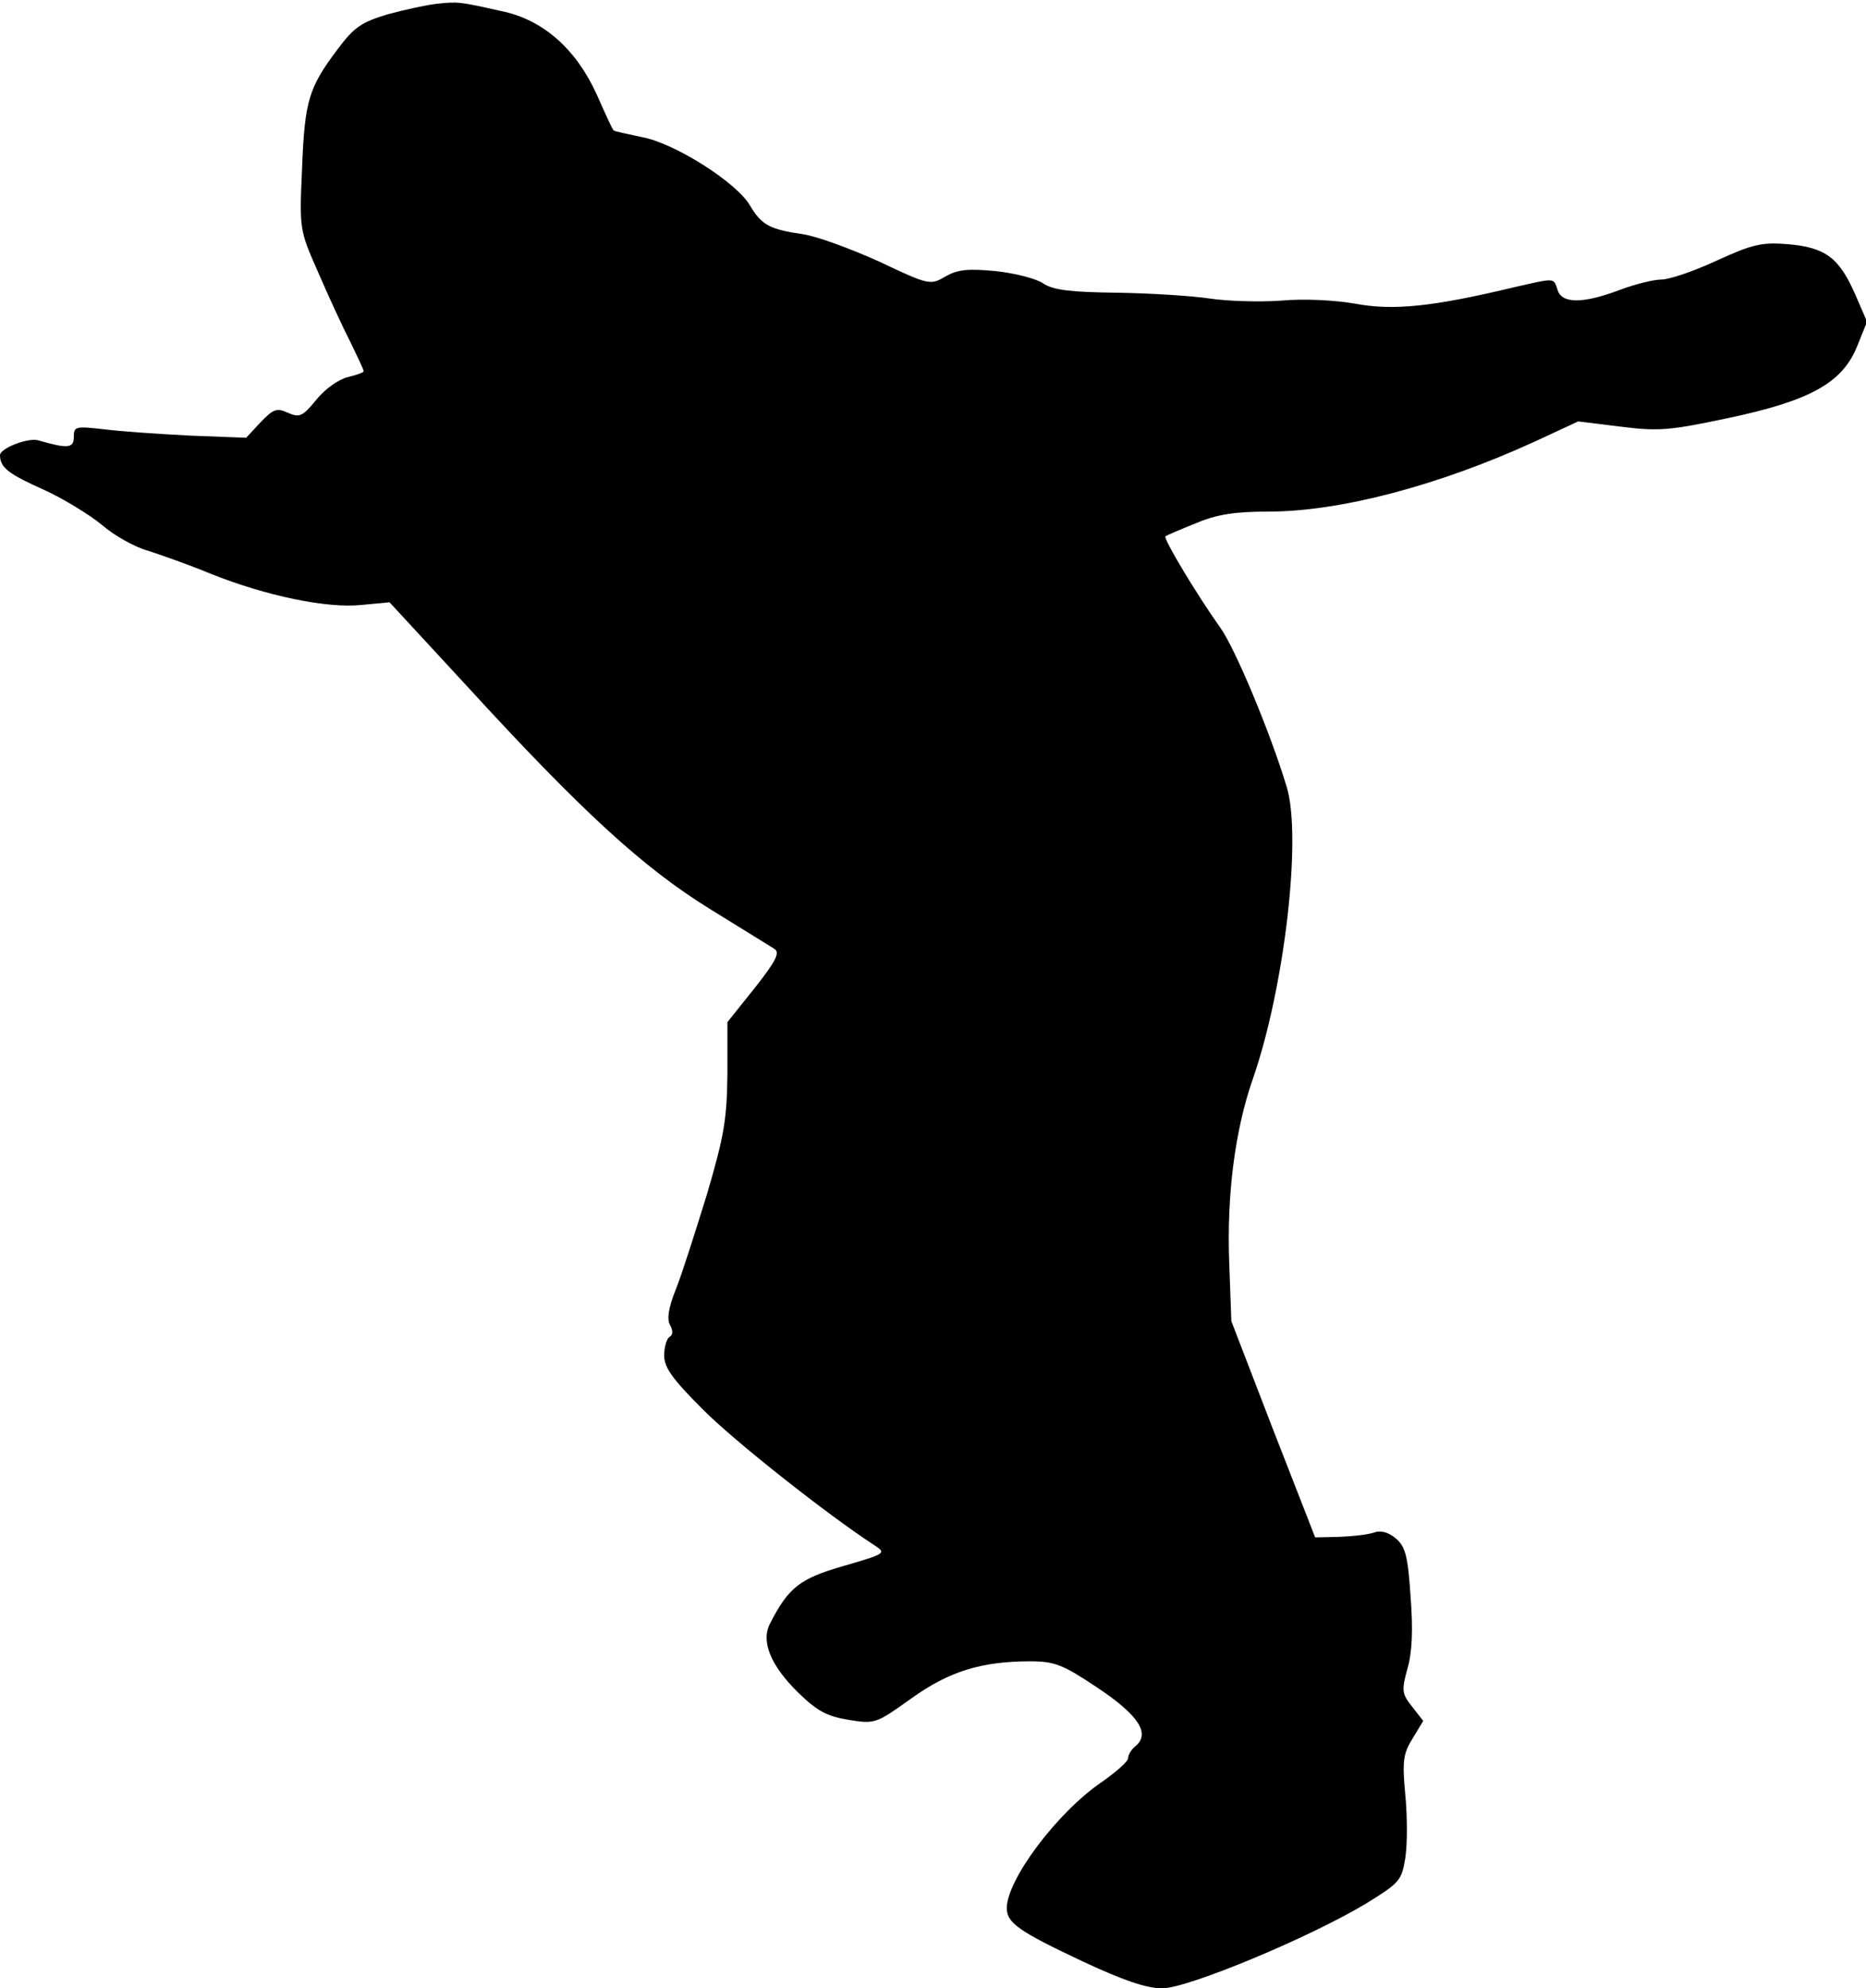 <?xml version="1.0" standalone="no"?>
<!DOCTYPE svg PUBLIC "-//W3C//DTD SVG 20010904//EN"
 "http://www.w3.org/TR/2001/REC-SVG-20010904/DTD/svg10.dtd">
<svg version="1.0" xmlns="http://www.w3.org/2000/svg"
 width="354pt" height="377pt" viewBox="0 0 354 377"
 preserveAspectRatio="xMidYMid meet">
<g transform="translate(0,377) scale(0.1,-0.1)"
fill="#000000" stroke="none">
<path fill="#000000" stroke="none" d="M830 3763 c-19 -2 -61 -11 -94 -20 -50
-15 -64 -24 -96 -67 -54 -72 -62 -96 -67 -226 -5 -114 -5 -116 30 -195 19 -44
46 -103 61 -132 14 -29 26 -54 26 -57 0 -2 -13 -7 -30 -11 -17 -4 -43 -22 -60
-43 -26 -32 -32 -34 -53 -25 -22 10 -28 8 -53 -18 l-27 -29 -106 4 c-58 3
-132 8 -163 12 -55 6 -58 6 -58 -15 0 -21 -12 -22 -67 -6 -19 6 -73 -15 -73
-28 0 -24 17 -36 84 -66 37 -17 86 -47 109 -66 23 -20 62 -42 87 -49 25 -8 79
-27 120 -44 105 -42 221 -66 286 -59 l53 5 146 -158 c219 -239 335 -345 461
-423 60 -37 115 -71 123 -76 11 -7 4 -22 -37 -74 l-52 -65 0 -98 c-1 -86 -6
-117 -39 -229 -22 -71 -48 -153 -59 -180 -14 -35 -17 -56 -11 -67 6 -11 6 -19
-1 -23 -5 -3 -10 -19 -10 -35 0 -23 16 -45 72 -101 59 -60 239 -202 327 -259
23 -15 21 -16 -58 -39 -84 -24 -105 -41 -140 -109 -18 -34 1 -80 53 -131 36
-35 54 -45 96 -52 50 -8 52 -7 118 40 72 52 134 71 226 71 47 0 62 -6 128 -50
78 -52 101 -87 72 -111 -8 -6 -14 -17 -14 -23 0 -6 -23 -26 -50 -45 -84 -57
-180 -185 -180 -239 0 -28 23 -44 144 -101 77 -36 121 -51 151 -51 48 0 279
96 387 161 63 39 67 43 74 86 4 25 4 79 0 120 -6 64 -4 78 14 107 l20 33 -21
27 c-20 25 -20 31 -9 72 9 30 11 74 6 137 -5 77 -10 95 -28 110 -14 12 -29 16
-42 11 -12 -4 -41 -7 -66 -8 l-45 -1 -80 205 -79 205 -4 110 c-5 130 11 253
45 350 60 173 93 458 64 553 -31 103 -98 263 -126 302 -45 63 -109 170 -104
173 2 2 28 13 58 25 40 17 75 22 137 22 136 0 322 49 504 132 l84 39 81 -10
c72 -9 93 -7 202 16 157 33 218 67 246 136 l19 47 -23 53 c-30 68 -56 88 -127
94 -50 4 -67 0 -135 -31 -43 -20 -90 -36 -105 -36 -15 0 -51 -9 -80 -20 -69
-26 -109 -26 -117 0 -8 24 -4 23 -80 6 -158 -38 -232 -45 -303 -32 -39 7 -98
10 -142 6 -41 -3 -102 -1 -135 4 -33 5 -112 10 -175 11 -89 1 -121 5 -140 17
-14 10 -55 20 -91 24 -53 5 -72 3 -95 -10 -29 -17 -31 -17 -126 28 -53 24
-118 48 -145 52 -62 9 -78 17 -100 54 -25 44 -144 119 -205 130 -28 6 -53 11
-54 13 -2 1 -16 32 -32 68 -39 86 -102 142 -181 158 -80 18 -82 18 -121 14z"/>
</g>
</svg>
